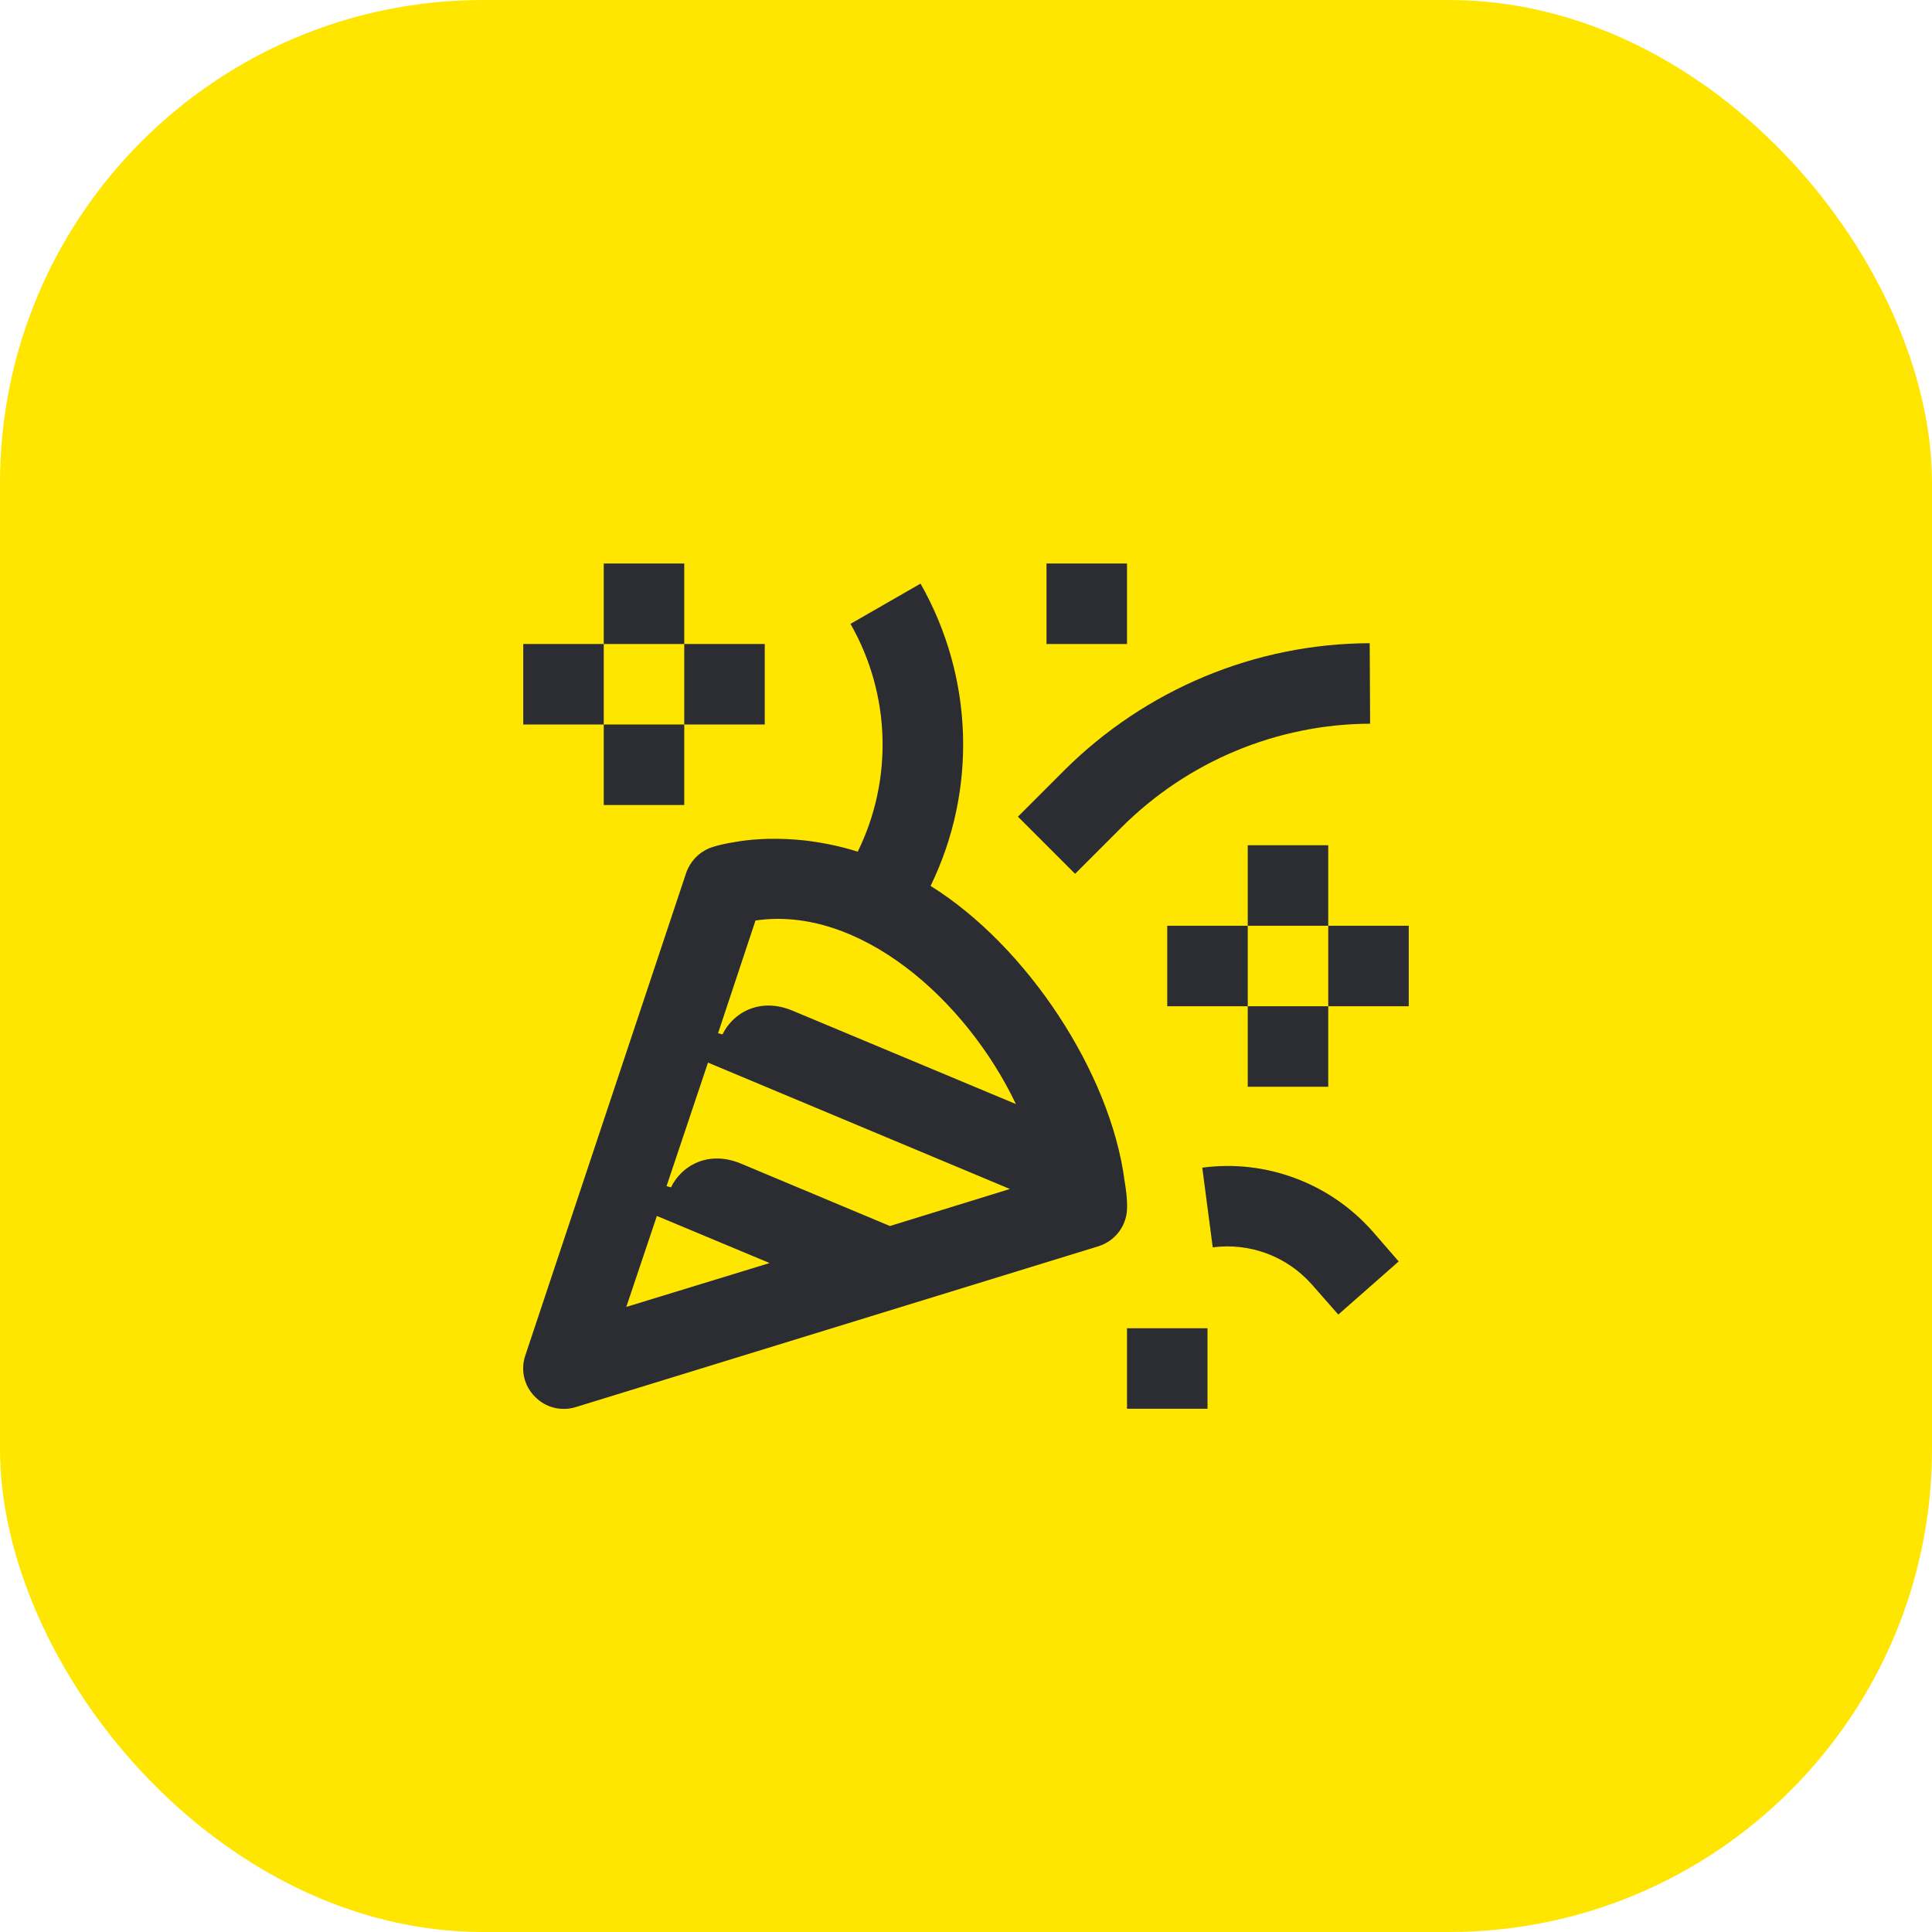 <svg width="48" height="48" viewBox="0 0 48 48" fill="none" xmlns="http://www.w3.org/2000/svg">
<rect width="48" height="48" rx="12" fill="#FEE600"/>
<path d="M19 16H17V18H19V16Z" fill="#2B2D33"/>
<path d="M17 18H15V20H17V18Z" fill="#2B2D33"/>
<path d="M17 14H15V16H17V14Z" fill="#2B2D33"/>
<path d="M31 23H29V25H31V23Z" fill="#2B2D33"/>
<path d="M27.86 20.56C29.5 18.92 31.72 17.99 34.04 17.98L34.03 15.98C31.18 15.99 28.46 17.13 26.44 19.14L25.29 20.29L26.71 21.71L27.86 20.56Z" fill="#2B2D33"/>
<path d="M28 14H26V16H28V14Z" fill="#2B2D33"/>
<path d="M33 25H31V27H33V25Z" fill="#2B2D33"/>
<path d="M27.94 29.34C27.59 26.65 25.51 23.5 23.12 22.01C24.28 19.63 24.19 16.82 22.87 14.5L21.13 15.5C22.13 17.25 22.19 19.37 21.31 21.16C20.84 21.01 20.4 20.93 19.99 20.88C19.33 20.81 18.77 20.84 18.38 20.9C18.18 20.93 18.02 20.96 17.9 20.99C17.81 21.01 17.71 21.04 17.63 21.07C17.36 21.18 17.15 21.4 17.05 21.68L13.05 33.68C12.93 34.04 13.02 34.43 13.29 34.7C13.55 34.97 13.94 35.07 14.3 34.96L27.3 30.96C27.7 30.83 27.98 30.47 28 30.05C28.01 29.81 27.98 29.58 27.94 29.34ZM18.77 22.87C21.33 22.49 23.99 24.81 25.24 27.43L19.69 25.11C18.88 24.77 18.21 25.16 17.95 25.7L17.84 25.67L18.77 22.87ZM17.59 26.4L25.09 29.54L22.11 30.46L18.41 28.91C17.6 28.57 16.93 28.96 16.67 29.5L16.56 29.47L17.59 26.4ZM16.32 30.21L19.12 31.38L15.56 32.47L16.32 30.21Z" fill="#2B2D33"/>
<path d="M15 16H13V18H15V16Z" fill="#2B2D33"/>
<path d="M33 21H31V23H33V21Z" fill="#2B2D33"/>
<path d="M30 33H28V35H30V33Z" fill="#2B2D33"/>
<path d="M29.87 29.01L30.13 30.99C31.05 30.87 31.97 31.21 32.59 31.91L33.25 32.66L34.75 31.34L34.09 30.58C33.03 29.39 31.45 28.8 29.87 29.01Z" fill="#2B2D33"/>
<path d="M35 23H33V25H35V23Z" fill="#2B2D33"/>
</svg>
